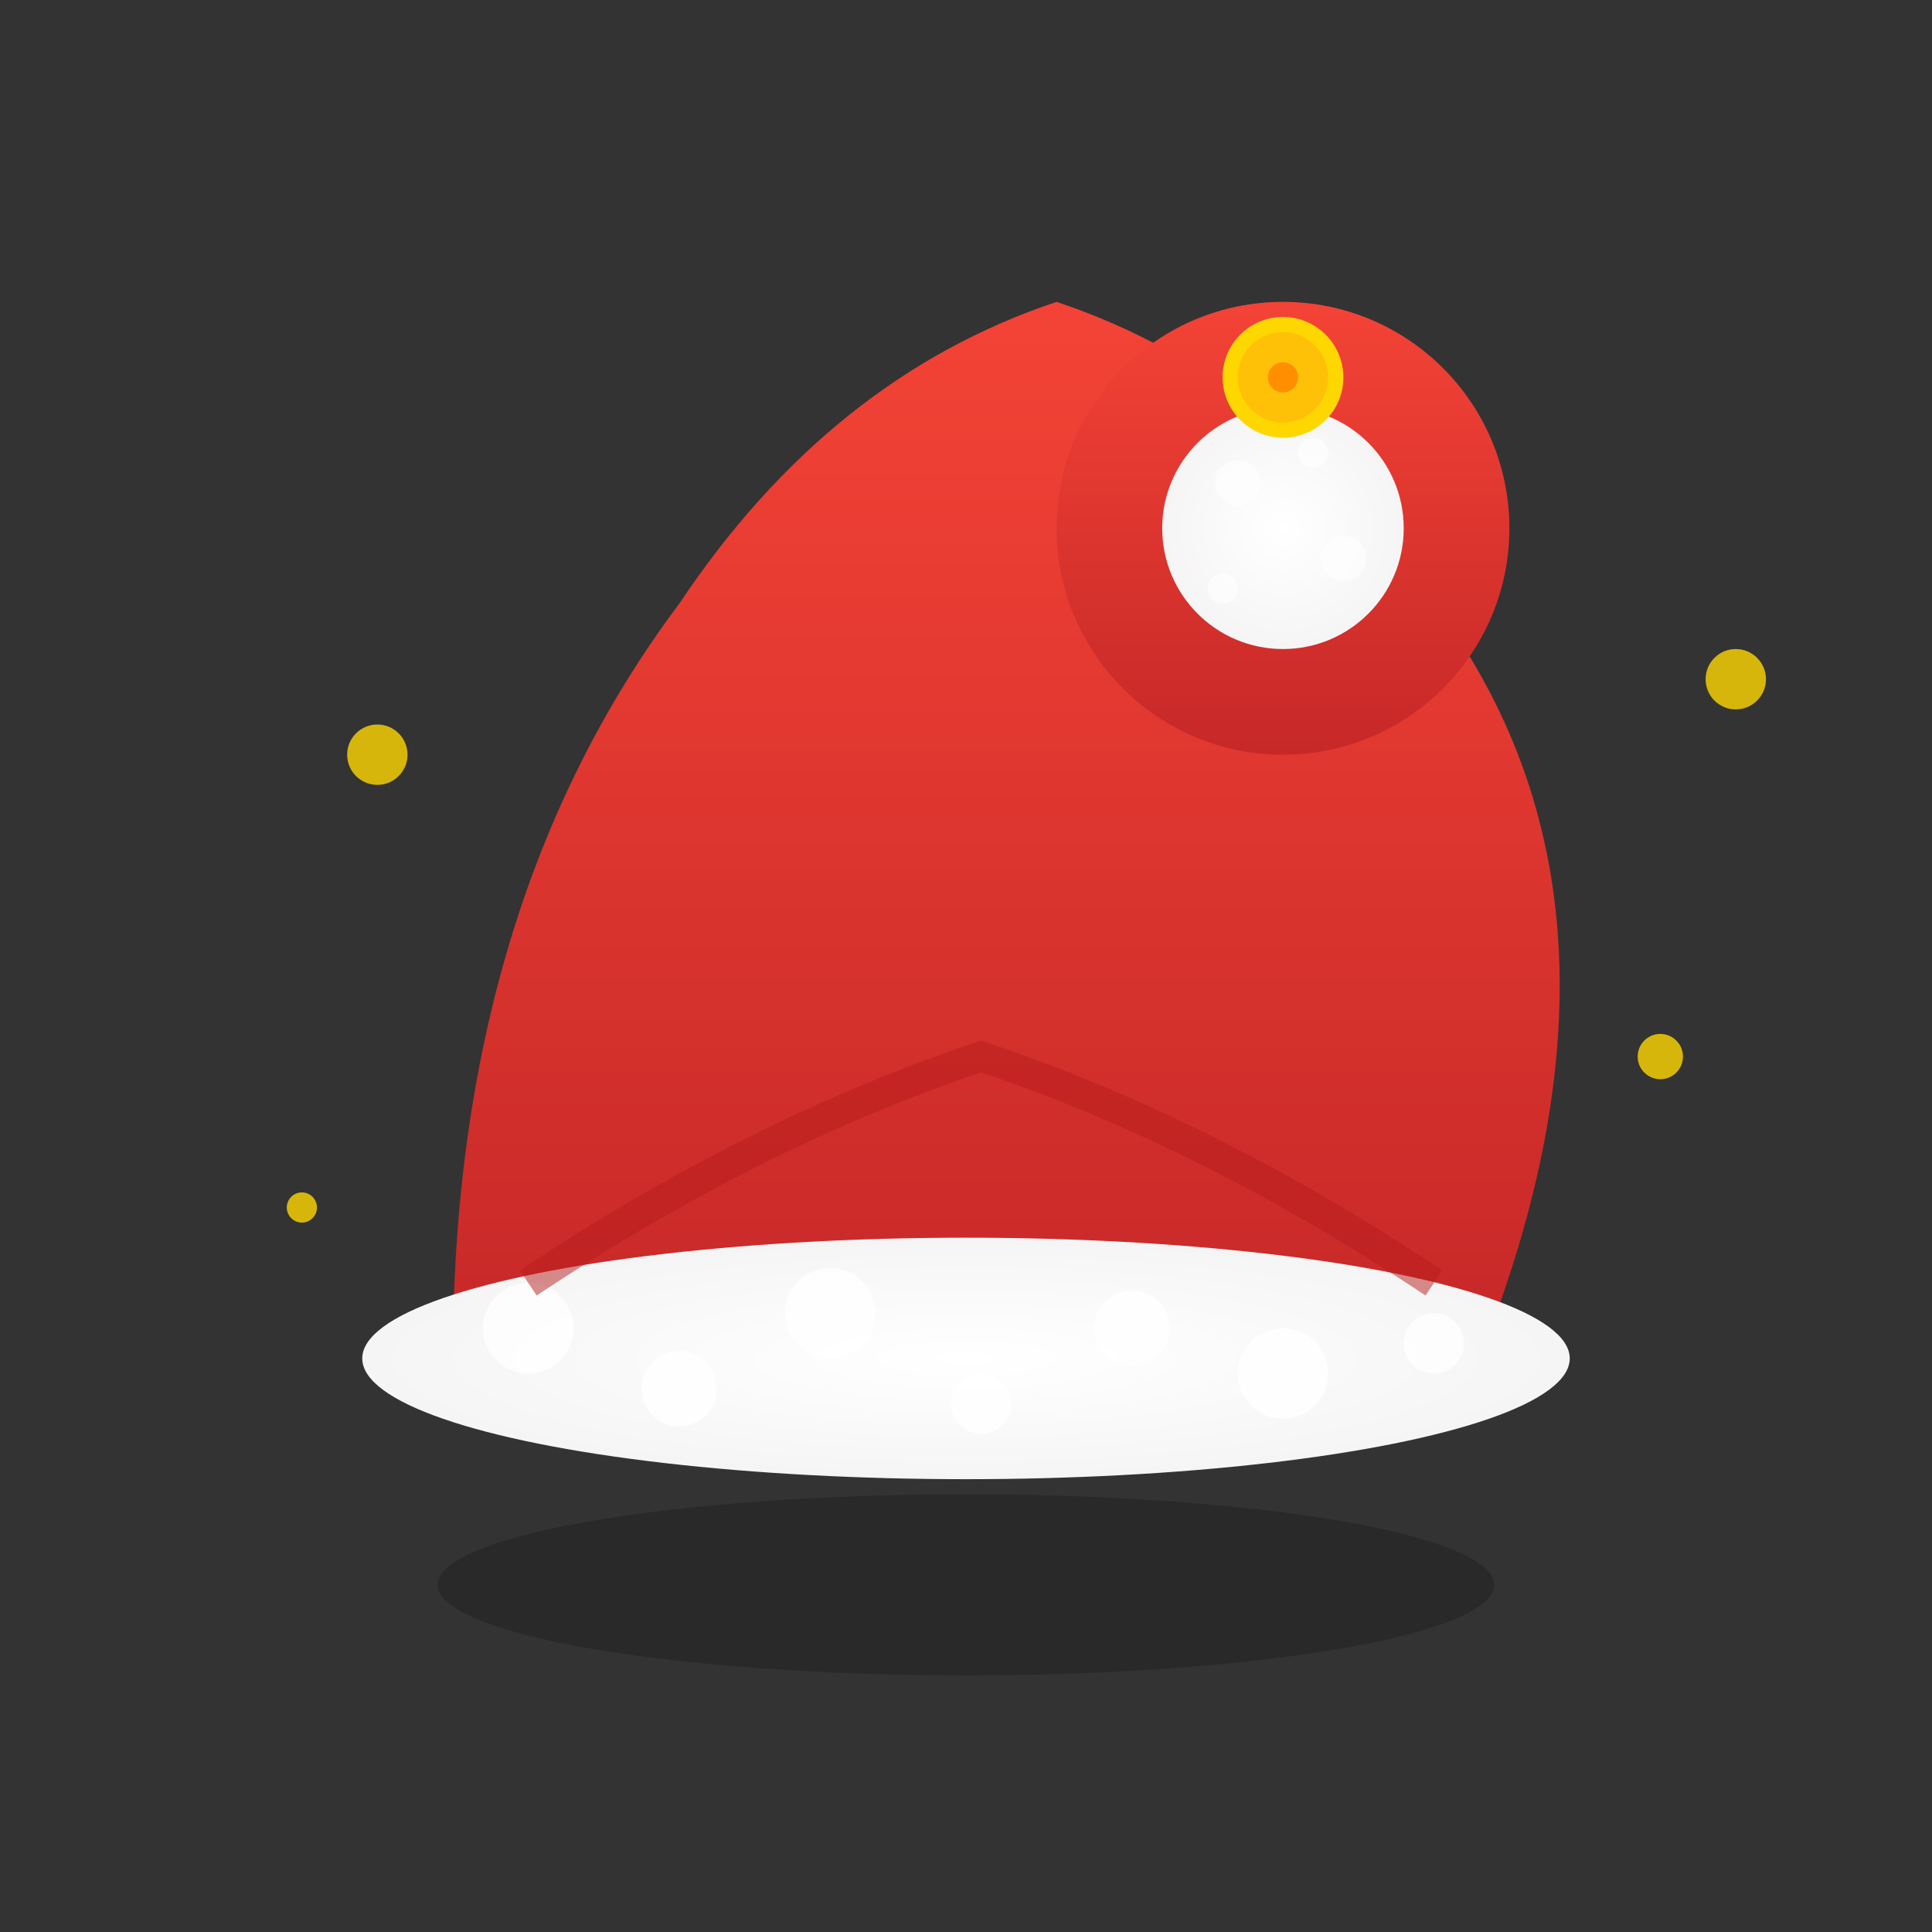 <svg width="128" height="128" viewBox="0 0 128 128" xmlns="http://www.w3.org/2000/svg">
  <rect x="0" y="0" width="128" height="128" fill="#333333" stroke="none"/>
  <defs>
    <linearGradient id="hatGradient" x1="0%" y1="0%" x2="0%" y2="100%">
      <stop offset="0%" style="stop-color:#F44336;stop-opacity:1" />
      <stop offset="100%" style="stop-color:#C62828;stop-opacity:1" />
    </linearGradient>
    <radialGradient id="furGradient" cx="50%" cy="50%" r="50%">
      <stop offset="0%" style="stop-color:#FFF;stop-opacity:1" />
      <stop offset="100%" style="stop-color:#F5F5F5;stop-opacity:1" />
    </radialGradient>
  </defs>
  
  <!-- Hat main body -->
  <path d="M30 90 Q30 60, 45 40 Q55 25, 70 20 Q85 25, 95 40 Q110 60, 98 90" fill="url(#hatGradient)"/>
  
  <!-- Hat tip -->
  <circle cx="85" cy="35" r="15" fill="url(#hatGradient)"/>
  
  <!-- White fur trim -->
  <ellipse cx="64" cy="90" rx="40" ry="8" fill="url(#furGradient)"/>
  
  <!-- White pom-pom -->
  <circle cx="85" cy="35" r="8" fill="url(#furGradient)"/>
  
  <!-- Fur texture on trim -->
  <g fill="#FFF" opacity="0.8">
    <circle cx="35" cy="88" r="3"/>
    <circle cx="45" cy="92" r="2.5"/>
    <circle cx="55" cy="87" r="3"/>
    <circle cx="65" cy="93" r="2"/>
    <circle cx="75" cy="88" r="2.5"/>
    <circle cx="85" cy="91" r="3"/>
    <circle cx="95" cy="89" r="2"/>
  </g>
  
  <!-- Fur texture on pom-pom -->
  <g fill="#FFF" opacity="0.6">
    <circle cx="82" cy="32" r="1.5"/>
    <circle cx="87" cy="30" r="1"/>
    <circle cx="89" cy="37" r="1.5"/>
    <circle cx="81" cy="39" r="1"/>
  </g>
  
  <!-- Hat fold/crease -->
  <path d="M35 85 Q50 75, 65 70 Q80 75, 95 85" stroke="#B71C1C" stroke-width="2" fill="none" opacity="0.5"/>
  
  <!-- Shadow under hat -->
  <ellipse cx="64" cy="105" rx="35" ry="6" fill="#000" opacity="0.2"/>
  
  <!-- Sparkles -->
  <g fill="#FFD700" opacity="0.8">
    <circle cx="25" cy="50" r="2"/>
    <circle cx="110" cy="70" r="1.5"/>
    <circle cx="20" cy="80" r="1"/>
    <circle cx="115" cy="45" r="2"/>
  </g>
  
  <!-- Bell on tip -->
  <circle cx="85" cy="25" r="4" fill="#FFD700"/>
  <circle cx="85" cy="25" r="3" fill="#FFC107"/>
  <circle cx="85" cy="25" r="1" fill="#FF8F00"/>
</svg>